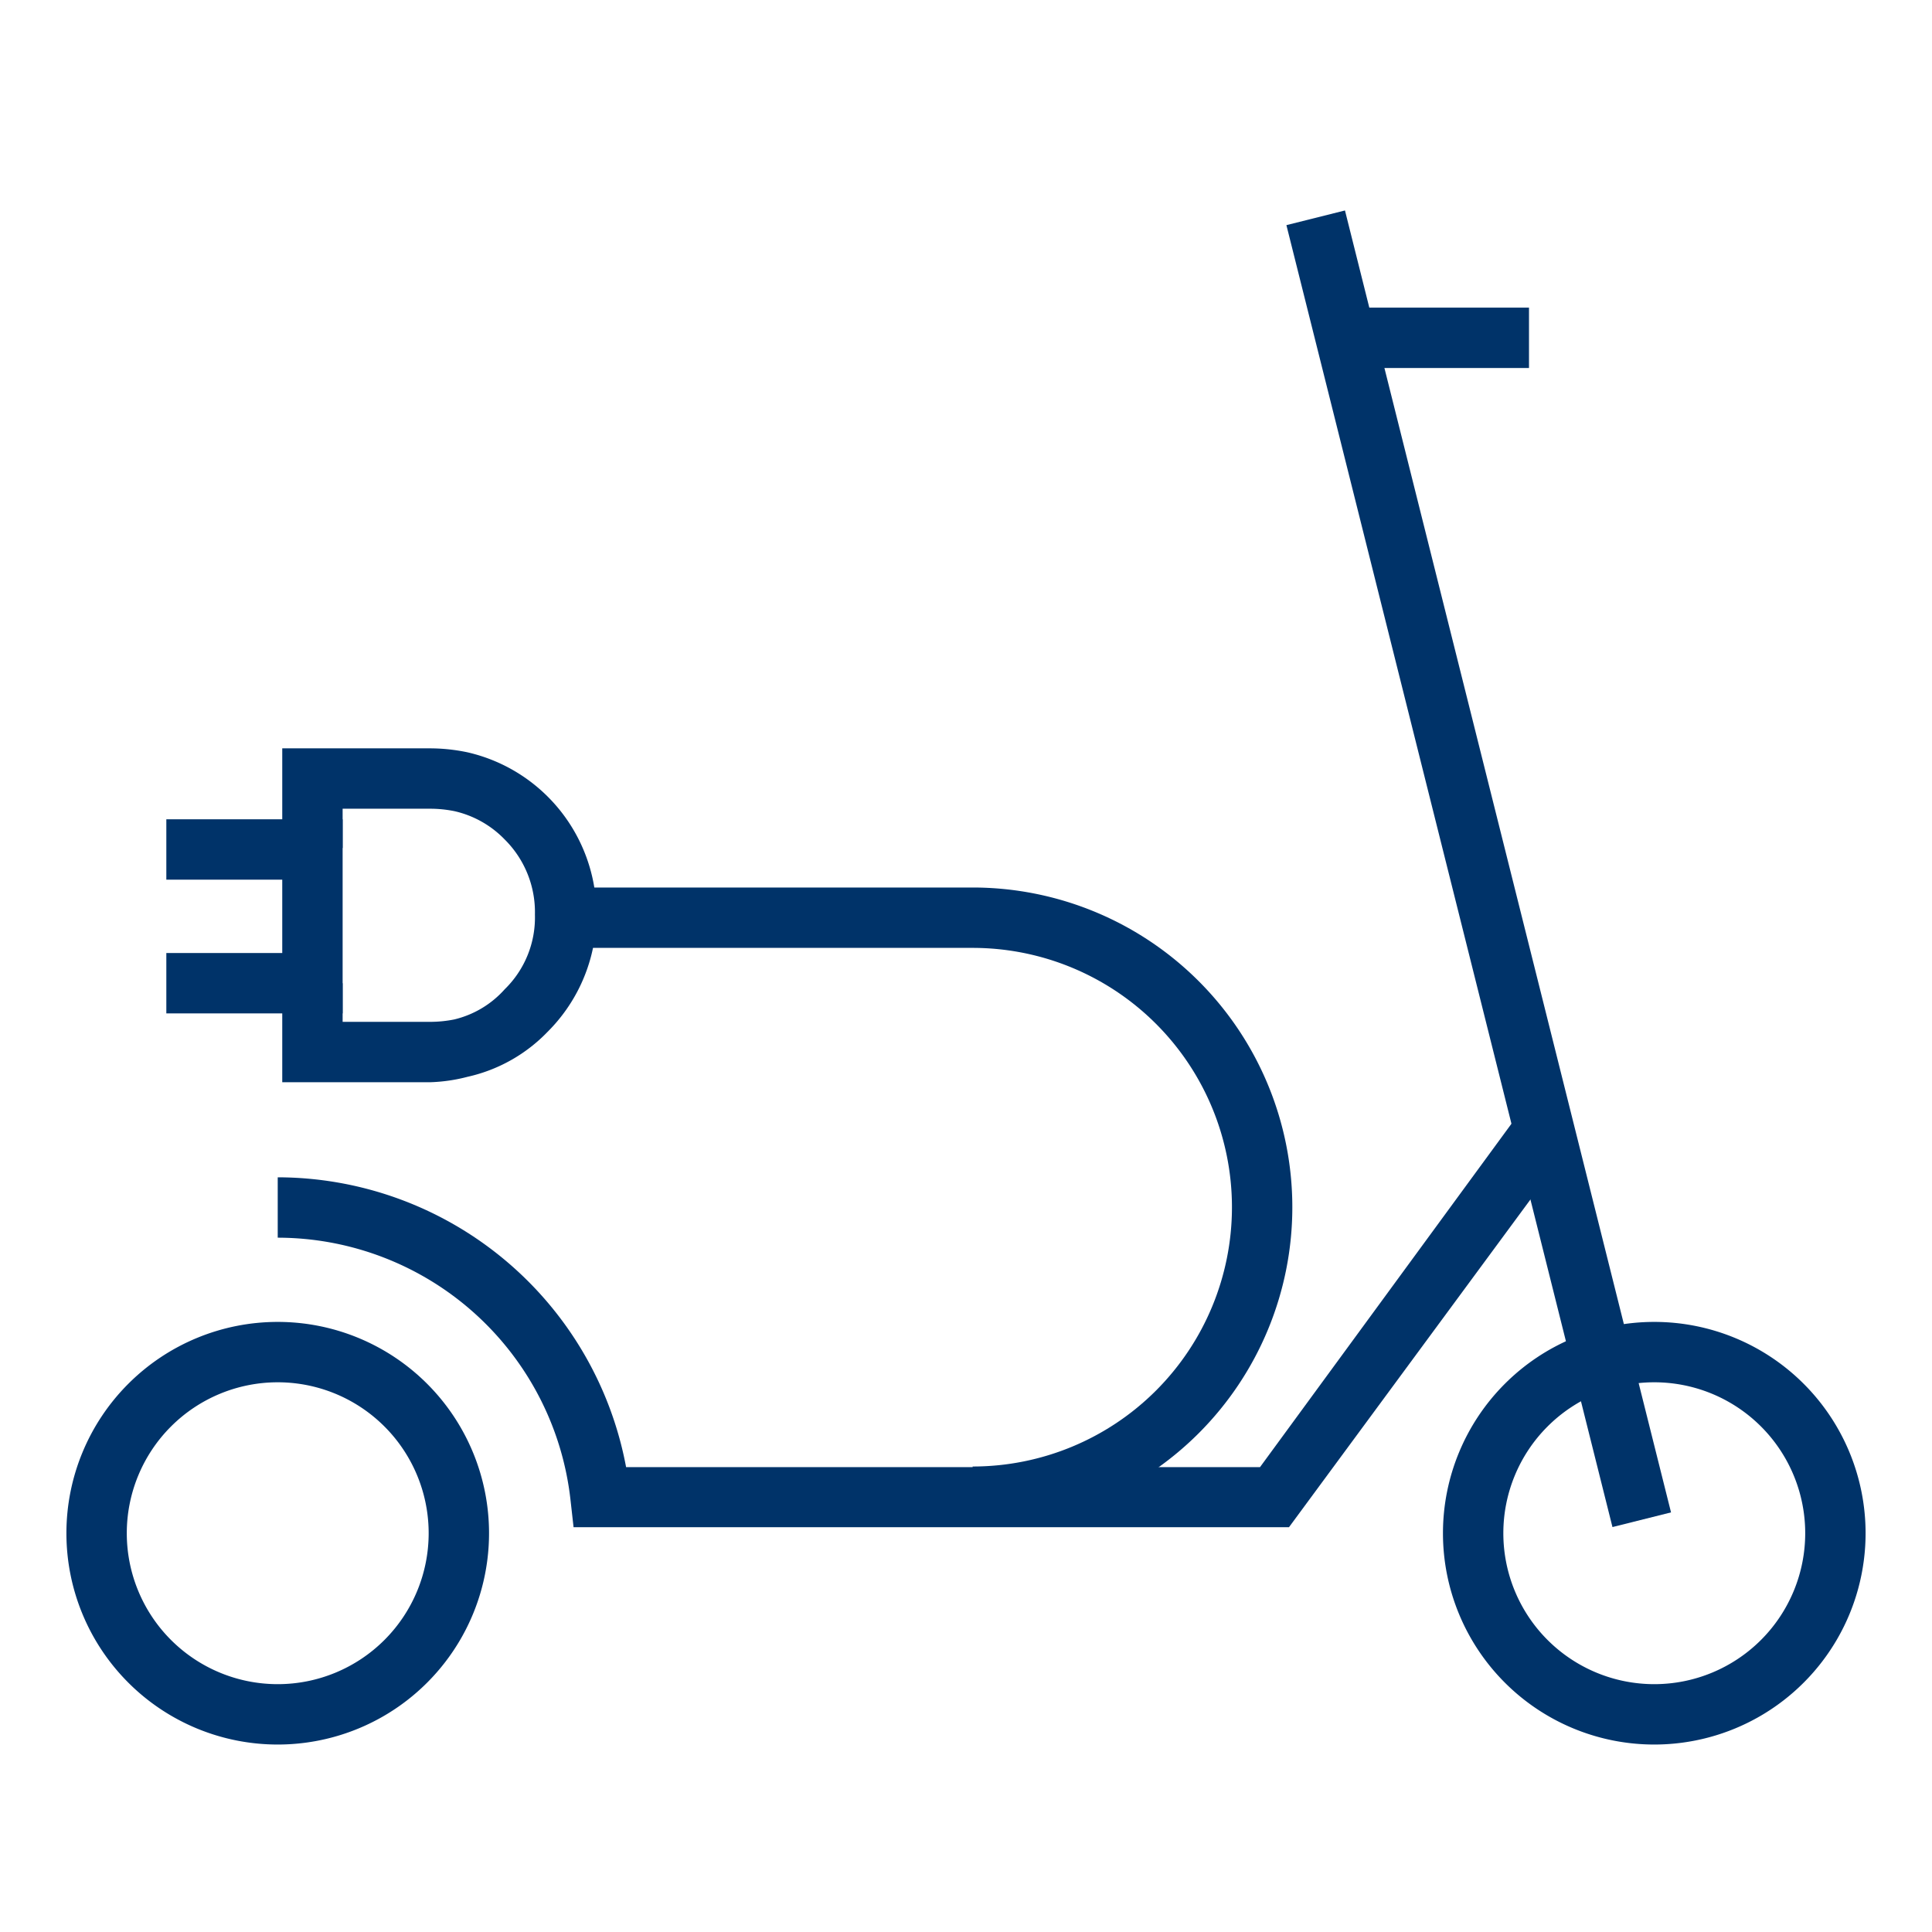 <?xml version="1.0" encoding="UTF-8"?>
<svg xmlns="http://www.w3.org/2000/svg" data-name="Layer 1" viewBox="0 0 64 64"><path fill="#00336a" d="M11.35 33.57H5.51v-2h3.84v-2.43H5.51v-2h5.84v6.43z" style="fill: #003369;"/><path fill="#00336a" d="M14.26 35.85H9.35v-3.28h2v1.28h2.91a4.07 4.07 0 0 0 .79-.08 3.25 3.25 0 0 0 1.67-1 3.32 3.32 0 0 0 1-2.47 3.39 3.39 0 0 0-1-2.49 3.34 3.34 0 0 0-1.67-.94 4.09 4.09 0 0 0-.8-.08h-2.9v1.3h-2v-3.3h4.91a6.08 6.08 0 0 1 1.22.13 5.5 5.5 0 0 1 2.66 9.26 5.27 5.27 0 0 1-2.65 1.49 5.52 5.52 0 0 1-1.23.18z" style="fill: #003369;"/><path fill="#00336a" d="M32.22 50.58v-2a8.59 8.59 0 1 0 0-17.18H18.71v-2h13.51a10.59 10.59 0 1 1 0 21.18z" style="fill: #003369;"/><g fill="#00336a"><path d="M54.8 57.79a7 7 0 1 1 7-7 7 7 0 0 1-7 7zm0-12a5 5 0 1 0 5 5 5 5 0 0 0-5-5zM9.2 57.79a7 7 0 1 1 7-7 7 7 0 0 1-7 7zm0-12a5 5 0 1 0 5 5 5 5 0 0 0-5-5z" style="fill: #003369;"/><path d="M42.7 50.59H19l-.1-.89A9.77 9.77 0 0 0 9.2 41v-2a11.76 11.76 0 0 1 11.54 9.6h21l8.56-11.69 1.61 1.18zM44.13 10.19h6.52v2h-6.52z" style="fill: #003369;"/></g><path fill="#00336a" d="M42.614 7.458l1.94-.486L55.355 50.1l-1.94.486z" style="fill: #003369;"/></svg>
